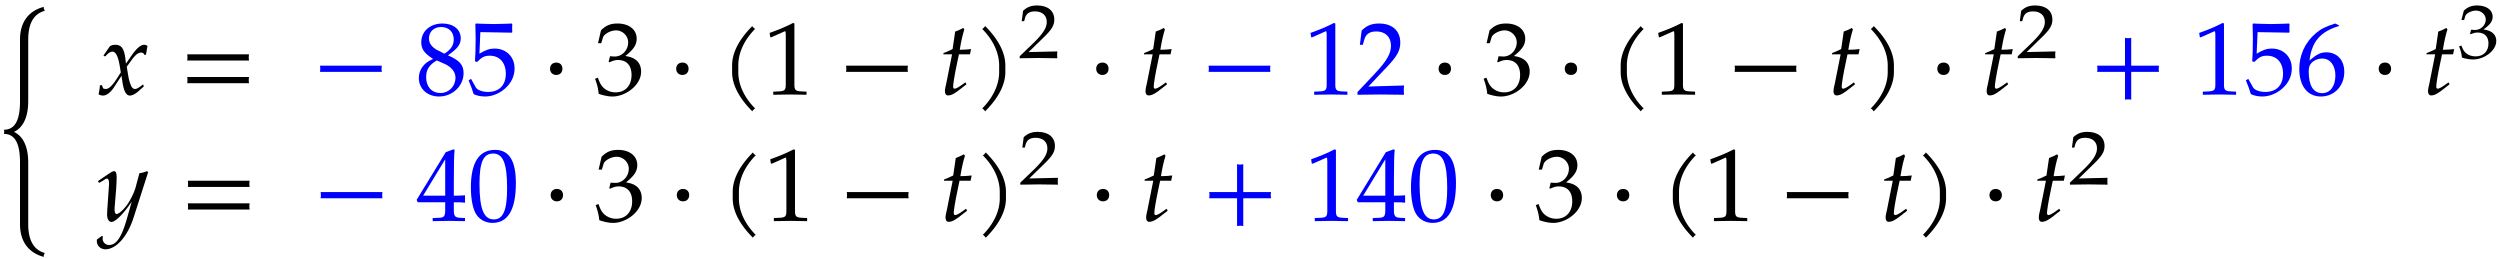 <svg xmlns="http://www.w3.org/2000/svg" xmlns:xlink="http://www.w3.org/1999/xlink" width="290pt" height="40" viewBox="0 0 290 30"><defs><symbol overflow="visible" id="a"><path d="M5.89 11.063C4.517 10.687 3.97 9.437 3.97 7.719V.579c0-1.923-.64-3.095-1.656-3.563 1.015-.47 1.656-1.641 1.656-3.563v-7.156c0-1.719.547-2.953 1.922-3.328-.032-.063-.063-.14-.094-.219-.031-.078-.031-.172-.031-.234-1.672.437-2.75 1.687-2.75 3.78v7.157c0 2.063-.5 3.313-1.875 3.313a.648.648 0 0 1 0 .484c1.375 0 1.875 1.25 1.875 3.328v7.14c0 2.11 1.078 3.345 2.75 3.798 0-.079 0-.157.03-.25.032-.063.063-.157.095-.204zm0 0"/></symbol><symbol overflow="visible" id="b"><path d="M5.781-5.64c-.14-.079-.25-.126-.36-.126-.468 0-.952.438-1.687 1.532l-.453.656-.062-.563c-.14-1.187-.469-1.625-1.172-1.625-.313 0-.578.094-.688.25l-.687 1 .203.11c.36-.407.594-.563.828-.563.39 0 .656.485.86 1.657l.124.75-.468.734C1.703-1.031 1.297-.641.953-.641.781-.64.641-.687.625-.75l-.14-.344-.235.047c0 .234-.016.39-.094.766-.031.156-.031.187-.047.265.172.094.375.141.516.141.39 0 .86-.344 1.234-.906l.907-1.39.125.827C3.062-.328 3.328.125 3.75.125c.266 0 .656-.203 1.031-.547l.578-.516-.093-.234c-.438.36-.735.531-.922.531C4.156-.64 4-.75 3.89-.984a4.761 4.761 0 0 1-.313-1.032l-.203-1.203.422-.578c.547-.781.875-1.062 1.25-1.062.187 0 .328.109.39.28l.172-.046zm0 0"/></symbol><symbol overflow="visible" id="c"><path d="M8.125-3.938c-.016-.124-.031-.25-.031-.359 0-.125.015-.25.031-.36H.953c.031.11.031.235.031.36 0 .11 0 .234-.03.36zm0 2.626c-.016-.125-.031-.235-.031-.36s.015-.234.031-.36H.953a1.4 1.4 0 0 1 .031.36c0 .125 0 .234-.03.36zm0 0"/></symbol><symbol overflow="visible" id="d"><path d="M8.125-2.625c-.016-.125-.031-.25-.031-.36 0-.124.015-.25.031-.359H.953c.031.11.031.235.031.36 0 .109 0 .234-.03.359zm0 0"/></symbol><symbol overflow="visible" id="e"><path d="M5.547-2.469c0-.953-.438-1.469-1.813-2.078 1.094-.75 1.485-1.25 1.485-1.969 0-1.03-.86-1.718-2.125-1.718-1.422 0-2.453.906-2.453 2.156 0 .812.312 1.266 1.375 1.953-.5.234-.704.36-.97.61-.452.453-.687 1-.687 1.609 0 1.234.985 2.14 2.344 2.14 1.547 0 2.844-1.218 2.844-2.703zm-.938.516c0 1-.765 1.781-1.734 1.781C1.859-.172 1.203-.89 1.203-2c0-.875.344-1.422 1.234-1.953l.954.422c.75.344 1.218.922 1.218 1.578zm-.203-4.438c0 .688-.312 1.157-1.078 1.657l-.656-.329c-.766-.359-1.14-.843-1.14-1.437 0-.797.577-1.328 1.421-1.328.875 0 1.453.578 1.453 1.437zm0 0"/></symbol><symbol overflow="visible" id="f"><path d="M5.484-3.031c0-1.344-.968-2.297-2.328-2.297-.578 0-1 .156-1.75.594l.11-2.5 3.64.062.063-.062c-.016-.22-.016-.282-.016-.47 0-.187 0-.25.016-.468l-.063-.062s-1.265.062-2.078.062C2.266-8.172 1-8.234 1-8.234l-.063.062.032 1.64c0 1.048-.031 2.157-.078 2.688l.25.063c.562-.563.875-.719 1.468-.719 1.141 0 1.86.813 1.86 2.094 0 1.328-.766 2.11-2.063 2.11-.656 0-1.25-.22-1.422-.532l-.546-.985-.282.172C.437-.953.578-.578.734-.047c.344.172.813.281 1.329.281.812 0 1.656-.343 2.312-.921.734-.641 1.11-1.454 1.11-2.344zm0 0"/></symbol><symbol overflow="visible" id="g"><path d="M2.39-2.984c0-.438-.28-.72-.718-.72-.422 0-.719.282-.719.72 0 .421.297.718.719.718.437 0 .719-.296.719-.718zm0 0"/></symbol><symbol overflow="visible" id="h"><path d="M5.516-2.672c0-.578-.235-1.078-.657-1.375-.312-.219-.578-.312-1.171-.422C4.64-5.219 5-5.766 5-6.469c0-1.062-.89-1.765-2.219-1.765-.812 0-1.344.218-1.922.796L.516-5.952H.89l.203-.672c.14-.406.89-.813 1.515-.813.766 0 1.407.641 1.407 1.391 0 .89-.704 1.64-1.547 1.64-.11 0-.563-.03-.563-.03l-.156.64.094.063c.453-.204.672-.266 1-.266 1 0 1.562.64 1.562 1.734 0 1.22-.718 2.016-1.843 2.016a2.035 2.035 0 0 1-1.391-.516C.89-1.03.734-1.296.5-1.953l-.328.125c.266.734.36 1.156.422 1.75.64.219 1.156.312 1.61.312.952 0 2.046-.53 2.702-1.328.407-.5.61-1.015.61-1.578zm0 0"/></symbol><symbol overflow="visible" id="i"><path d="M4.11-7.61a.735.735 0 0 1-.188-.14c-.063-.063-.11-.11-.14-.188-1.47 1.47-2.345 3.032-2.345 4.563v.781c0 1.516.875 3.078 2.344 4.547a.735.735 0 0 1 .14-.187.735.735 0 0 1 .188-.141C2.781.281 2.156-1.203 2.156-2.594v-.781c0-1.39.625-2.89 1.953-4.234zm0 0"/></symbol><symbol overflow="visible" id="j"><path d="M5 .031v-.36l-.625-.03c-.656-.032-.781-.172-.781-.782v-7.093l-.156-.063c-.782.406-1.626.766-2.72 1.156l.079.5h.125l1.547-.687.031-.016c.063 0 .094.11.094.407v5.796c0 .61-.125.75-.781.782l-.672.03v.36L3.125 0zm0 0"/></symbol><symbol overflow="visible" id="k"><path d="M3.703-5.266c-.453.047-.86.079-1.312.079.187-1.125.328-1.704.53-2.36l-.124-.172c-.235.14-.563.282-.938.422l-.296 2.031c-.516.25-.829.391-1.047.454l-.032.156H1.5L.828-1.281c-.062.297-.156.593-.156.906 0 .297.125.484.36.484.421 0 .827-.234 1.765-1 .219-.156.14-.109.375-.296l-.125-.22-.531.376c-.36.25-.594.36-.735.36-.093 0-.156-.095-.156-.235 0-.313.14-1.25.516-3.016l.156-.734h1.281zm0 0"/></symbol><symbol overflow="visible" id="l"><path d="M3.64-2.594v-.781c0-1.531-.874-3.094-2.343-4.563-.047.079-.094.125-.156.188a.427.427 0 0 1-.188.14c1.328 1.344 1.969 2.844 1.969 4.235v.781c0 1.39-.64 2.875-1.969 4.219.078.031.14.078.188.14.062.063.109.126.156.188C2.766.484 3.64-1.078 3.64-2.594zm0 0"/></symbol><symbol overflow="visible" id="n"><path d="M5.594.031c-.032-.25-.032-.36-.032-.531 0-.156 0-.281.032-.547l-4.14.125L3.64-3.234c1.156-1.22 1.515-1.875 1.515-2.782 0-1.375-.937-2.218-2.453-2.218-.86 0-1.453.234-2.031.828l-.203 1.64h.344l.156-.562c.187-.688.625-.984 1.422-.984 1.03 0 1.687.64 1.687 1.656 0 .906-.5 1.781-1.86 3.218L.189-.28V.03L2.858 0zm0 0"/></symbol><symbol overflow="visible" id="o"><path d="M8.125-2.625c-.016-.125-.031-.25-.031-.36 0-.124.015-.25.031-.359H4.906v-3.234c-.125.031-.25.047-.36.047-.124 0-.25-.016-.359-.047v3.234H.954c.031.11.031.235.031.36 0 .109 0 .234-.03.359h3.234V.594c.109-.016.234-.031.359-.031.11 0 .234.015.36.03v-3.218zm0 0"/></symbol><symbol overflow="visible" id="p"><path d="M5.594-2.625C5.594-4 4.766-4.891 3.5-4.891c-.703 0-1.14.282-1.938.938.25-2.172 1.266-3.344 3.407-3.985v-.093l-.438-.203c-1.156.375-1.64.625-2.25 1.14C1.047-6.047.375-4.594.375-2.954c0 1.97.969 3.188 2.5 3.188 1.563 0 2.719-1.218 2.719-2.859zm-1.032.422c0 1.25-.609 2.047-1.53 2.047-1.016 0-1.563-.875-1.563-2.469 0-.422.047-.656.187-.86.25-.406.813-.687 1.39-.687.907 0 1.517.797 1.517 1.969zm0 0"/></symbol><symbol overflow="visible" id="r"><path d="M5.86-5.656l-.141-.11c-.344.141-.61.204-.875.235l-.422 1.578c-.14.562-.563 1.437-.953 2.015-.422.61-1 1.141-1.266 1.141-.265 0-.25-.578-.234-.734l.187-2.313c.016-.375.047-.828.047-1.172 0-.53-.094-.75-.297-.75-.156 0-.312.094-.89.485L.03-4.61l.14.203.595-.344c.062-.063.218-.156.296-.156.313 0 .266.61.25.812L1.11-1.187l-.015.468c0 .5.218.844.515.844.454 0 1.454-1.016 2.344-2.36L3.375-.187c-.61 2.11-1.219 2.985-2.047 2.985a.737.737 0 0 1-.75-.735c0-.062.016-.156.031-.265L.484 1.75l-.562.406c-.016.078-.016.156-.016.203 0 .516.438.938.985.938 1.265 0 2.578-1.485 3.28-3.688zm0 0"/></symbol><symbol overflow="visible" id="s"><path d="M5.64.031v-.36l-.577-.03c-.579-.032-.72-.188-.72-.907v-.89c.72 0 .97 0 1.298.047v-.86s-.579.047-.97.047h-.327v-1.672c0-2.125.031-3.156.093-3.64l-.14-.063-.89.328L.03-2.437l.125.28h3.188v.891c0 .72-.125.891-.719.907l-.734.03v.36L3.812 0zM3.345-2.922H.78L3.344-7.14zm0 0"/></symbol><symbol overflow="visible" id="t"><path d="M5.563-4.375c0-2.625-.782-3.86-2.422-3.86-1.844 0-2.797 1.47-2.797 4.36 0 1.406.25 2.61.672 3.188.421.593 1.093.921 1.828.921 1.812 0 2.719-1.546 2.719-4.609zm-1.016.594c0 2.547-.453 3.61-1.547 3.61-1.156 0-1.656-1.22-1.656-4.126 0-2.531.453-3.516 1.578-3.516 1.172 0 1.625 1.172 1.625 4.032zm0 0"/></symbol><symbol overflow="visible" id="m"><path d="M4.594.031c-.016-.187-.016-.281-.016-.406 0-.11 0-.203.016-.39l-3.328.078 1.75-1.704c.937-.906 1.234-1.39 1.234-2.062 0-1.016-.75-1.64-1.984-1.64-.688 0-1.172.171-1.641.624L.469-4.266H.75l.11-.406c.171-.516.515-.734 1.156-.734.828 0 1.359.468 1.359 1.218 0 .672-.406 1.329-1.484 2.391L.234-.203V.03L2.391 0zm0 0"/></symbol><symbol overflow="visible" id="q"><path d="M4.547-1.984c0-.422-.203-.797-.547-1.016-.234-.156-.469-.234-.938-.313.766-.546 1.063-.953 1.063-1.468 0-.797-.719-1.313-1.797-1.313-.64 0-1.078.172-1.547.594L.5-4.406h.313l.156-.5c.11-.297.719-.594 1.219-.594.624 0 1.14.469 1.14 1.031 0 .657-.562 1.219-1.25 1.219-.078 0-.453-.031-.453-.031l-.125.469.078.046c.36-.14.547-.187.797-.187.813 0 1.266.469 1.266 1.265 0 .907-.579 1.5-1.485 1.5-.437 0-.828-.124-1.125-.374C.813-.766.671-.97.5-1.438l-.266.078C.437-.813.516-.5.563-.047c.515.156.937.219 1.296.219.782 0 1.657-.39 2.188-.984.328-.36.5-.75.5-1.172zm0 0"/></symbol></defs><use xlink:href="#a" x="-.696" y="18.283"/><use xlink:href="#b" x="11.327" y="10.961"/><use xlink:href="#c" x="20.76" y="10.961"/><use xlink:href="#d" x="36.165" y="10.961" fill="#00f"/><g fill="#00f"><use xlink:href="#e" x="48.228" y="10.961"/><use xlink:href="#f" x="54.205" y="10.961"/></g><use xlink:href="#g" x="62.852" y="10.961"/><use xlink:href="#h" x="68.854" y="10.961"/><use xlink:href="#g" x="77.485" y="10.961"/><use xlink:href="#i" x="83.487" y="10.961"/><use xlink:href="#j" x="88.556" y="10.961"/><use xlink:href="#d" x="97.187" y="10.961"/><use xlink:href="#k" x="108.939" y="10.961"/><use xlink:href="#l" x="112.98" y="10.961"/><use xlink:href="#m" x="118.051" y="6.728"/><use xlink:href="#g" x="126.205" y="10.961"/><use xlink:href="#k" x="132.207" y="10.961"/><use xlink:href="#d" x="139.239" y="10.961" fill="#00f"/><g fill="#00f"><use xlink:href="#j" x="151.302" y="10.961"/><use xlink:href="#n" x="157.279" y="10.961"/></g><use xlink:href="#g" x="165.926" y="10.961"/><use xlink:href="#h" x="171.928" y="10.961"/><use xlink:href="#g" x="180.559" y="10.961"/><use xlink:href="#i" x="186.561" y="10.961"/><use xlink:href="#j" x="191.63" y="10.961"/><use xlink:href="#d" x="200.261" y="10.961"/><use xlink:href="#k" x="212.013" y="10.961"/><use xlink:href="#l" x="216.054" y="10.961"/><use xlink:href="#g" x="223.777" y="10.961"/><use xlink:href="#k" x="229.779" y="10.961"/><use xlink:href="#m" x="233.828" y="6.728"/><use xlink:href="#o" x="242.313" y="10.961" fill="#00f"/><g fill="#00f"><use xlink:href="#j" x="254.388" y="10.961"/><use xlink:href="#f" x="260.365" y="10.961"/><use xlink:href="#p" x="266.343" y="10.961"/></g><use xlink:href="#g" x="274.978" y="10.961"/><use xlink:href="#k" x="280.98" y="10.961"/><use xlink:href="#q" x="285.023" y="6.728"/><use xlink:href="#r" x="11.327" y="25.622"/><use xlink:href="#c" x="20.831" y="25.622"/><use xlink:href="#d" x="36.237" y="25.622" fill="#00f"/><g fill="#00f"><use xlink:href="#s" x="48.3" y="25.622"/><use xlink:href="#t" x="54.277" y="25.622"/></g><use xlink:href="#g" x="62.923" y="25.622"/><use xlink:href="#h" x="68.925" y="25.622"/><use xlink:href="#g" x="77.556" y="25.622"/><use xlink:href="#i" x="83.558" y="25.622"/><use xlink:href="#j" x="88.627" y="25.622"/><use xlink:href="#d" x="97.27" y="25.622"/><use xlink:href="#k" x="109.01" y="25.622"/><use xlink:href="#l" x="113.051" y="25.622"/><use xlink:href="#m" x="118.123" y="21.39"/><use xlink:href="#g" x="126.277" y="25.622"/><use xlink:href="#k" x="132.279" y="25.622"/><use xlink:href="#o" x="139.311" y="25.622" fill="#00f"/><g fill="#00f"><use xlink:href="#j" x="151.374" y="25.622"/><use xlink:href="#s" x="157.351" y="25.622"/><use xlink:href="#t" x="163.329" y="25.622"/></g><use xlink:href="#g" x="171.975" y="25.622"/><use xlink:href="#h" x="177.977" y="25.622"/><use xlink:href="#g" x="186.608" y="25.622"/><use xlink:href="#i" x="192.61" y="25.622"/><use xlink:href="#j" x="197.679" y="25.622"/><use xlink:href="#d" x="206.31" y="25.622"/><use xlink:href="#k" x="218.062" y="25.622"/><g><use xlink:href="#l" x="222.103" y="25.622"/></g><g><use xlink:href="#g" x="229.826" y="25.622"/></g><g><use xlink:href="#k" x="235.828" y="25.622"/></g><g><use xlink:href="#m" x="239.877" y="21.39"/></g></svg>
